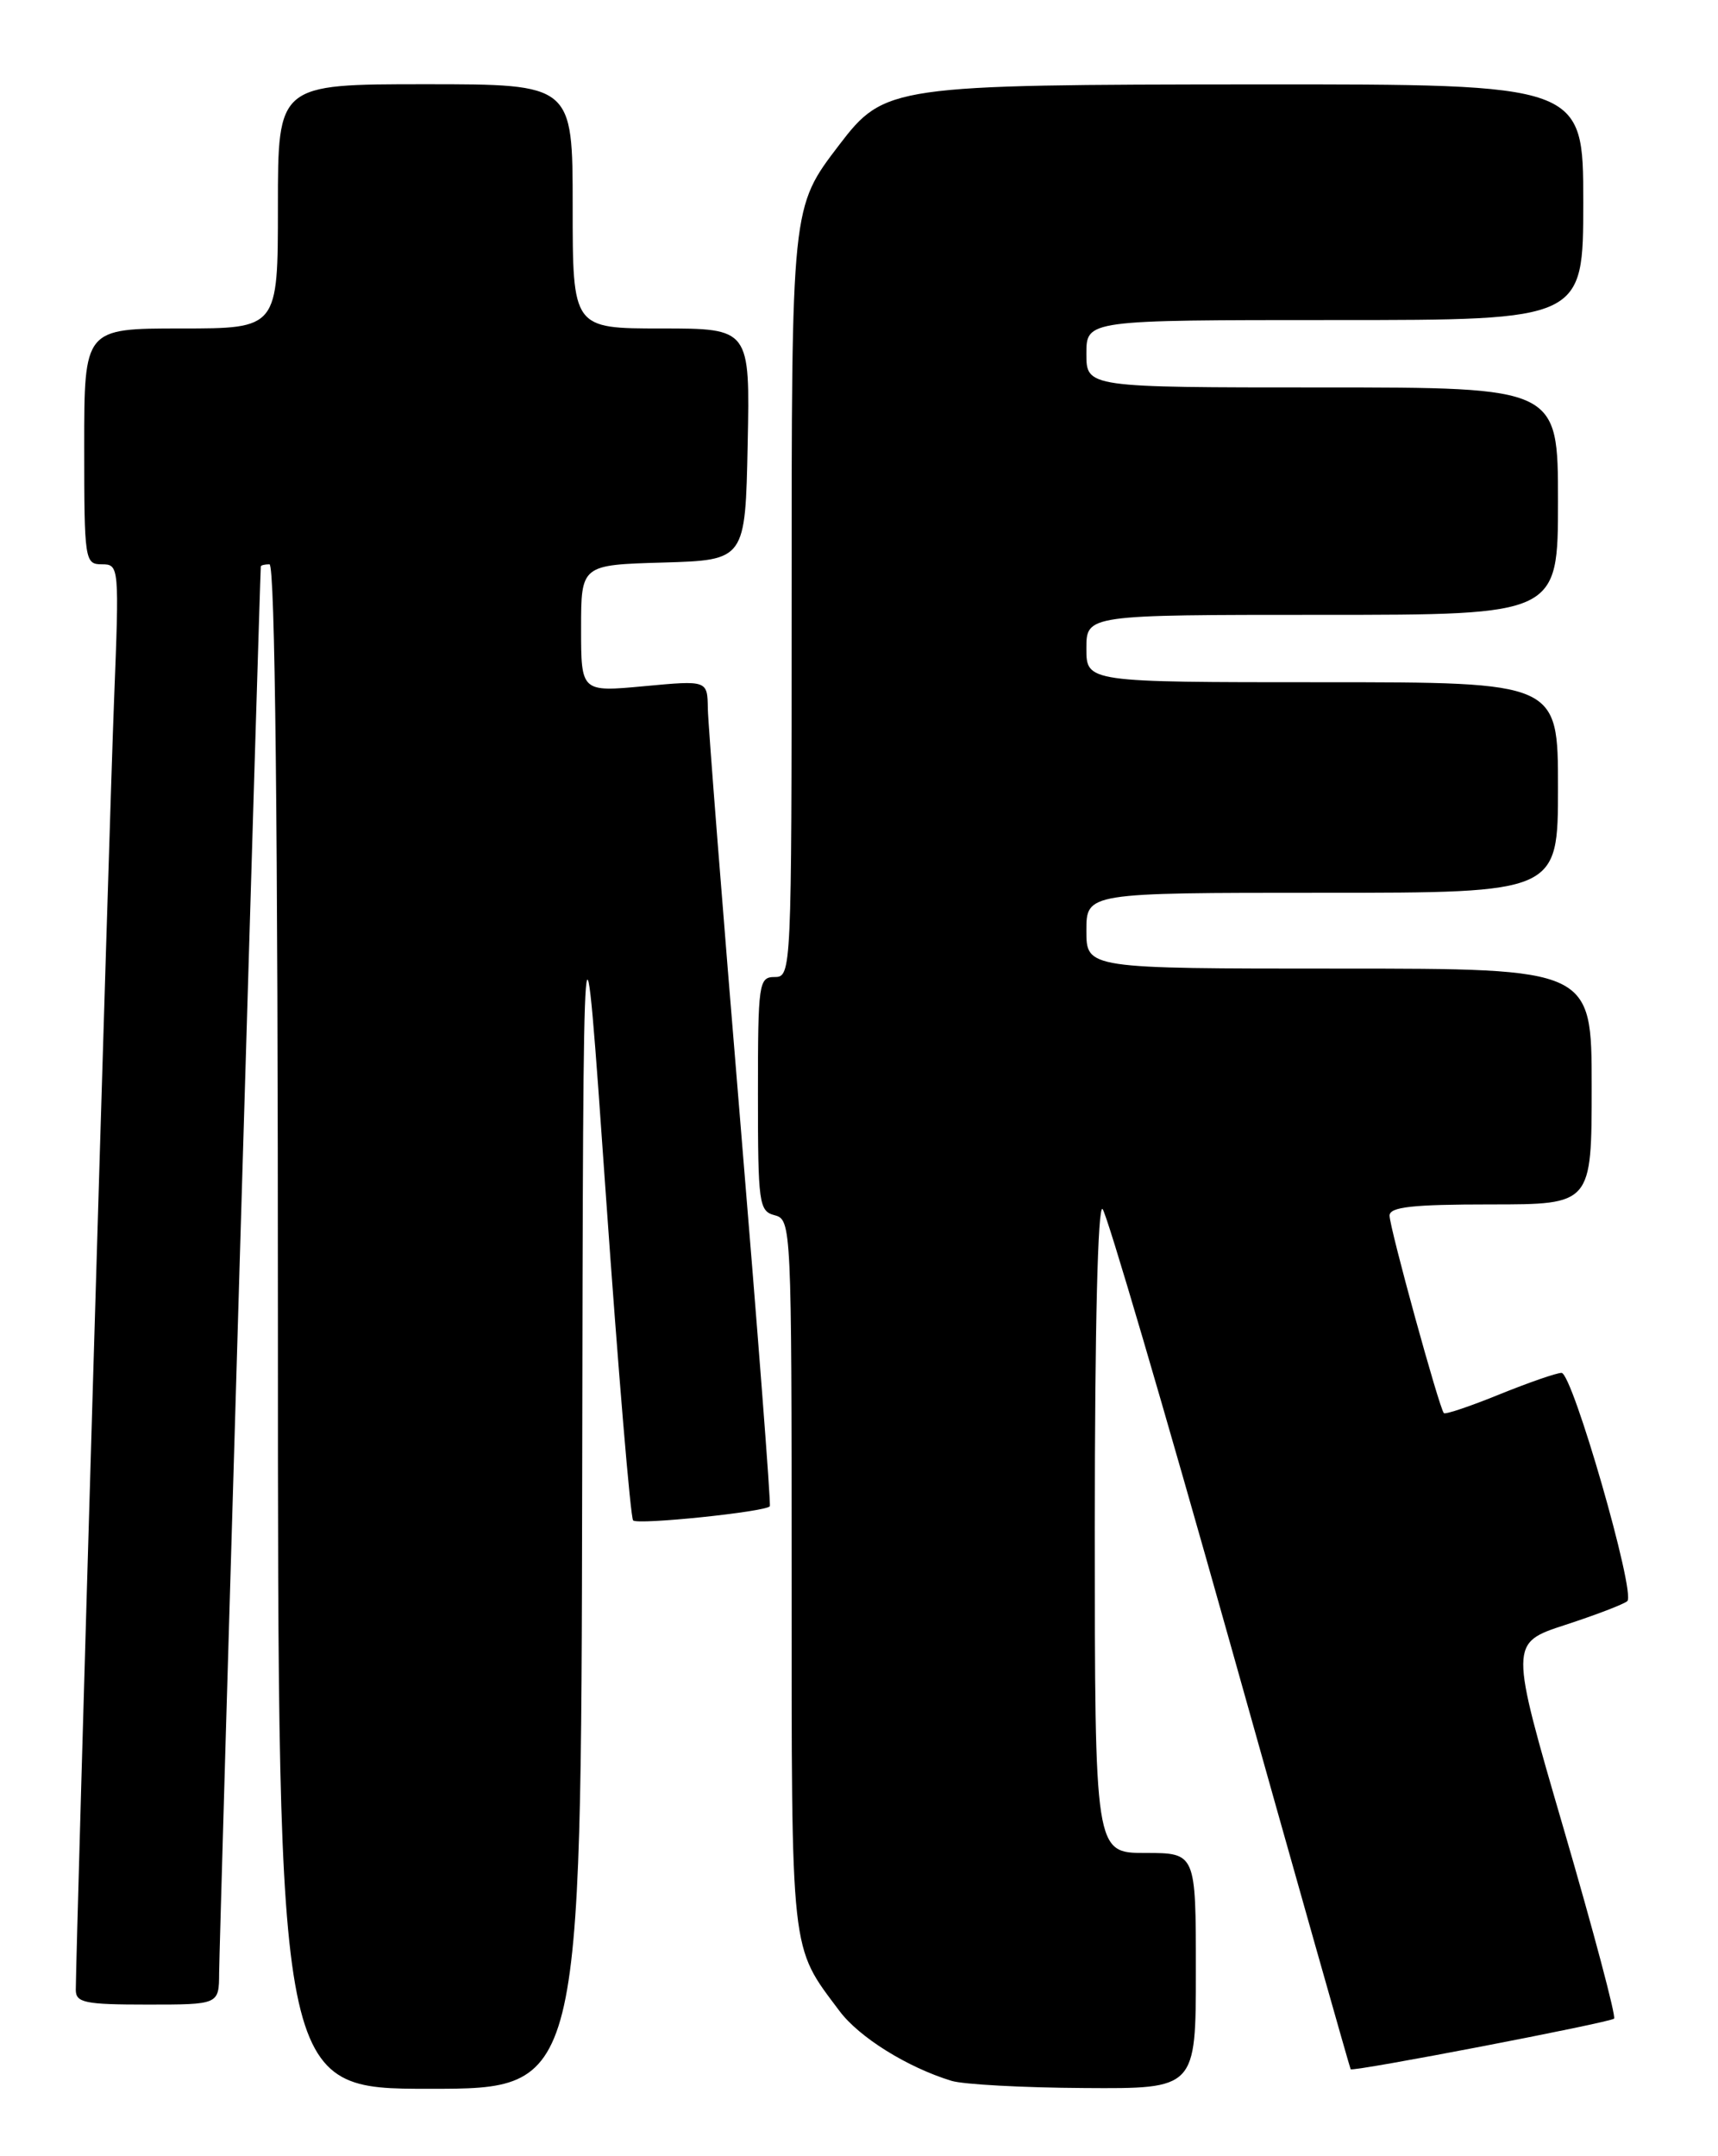 <?xml version="1.0" encoding="UTF-8" standalone="no"?>
<!DOCTYPE svg PUBLIC "-//W3C//DTD SVG 1.1//EN" "http://www.w3.org/Graphics/SVG/1.1/DTD/svg11.dtd" >
<svg xmlns="http://www.w3.org/2000/svg" xmlns:xlink="http://www.w3.org/1999/xlink" version="1.1" viewBox="0 0 204 256">
 <g >
 <path fill="currentColor"
d=" M 69.13 175.75 C 69.25 103.50 69.25 103.50 71.93 141.72 C 73.41 162.75 74.87 180.21 75.18 180.52 C 75.74 181.07 90.91 179.50 91.41 178.84 C 91.56 178.65 89.97 158.03 87.89 133.00 C 85.81 107.97 84.08 85.98 84.05 84.13 C 84.00 80.77 84.00 80.77 76.50 81.47 C 69.00 82.17 69.00 82.17 69.00 74.62 C 69.00 67.07 69.00 67.07 78.75 66.79 C 88.50 66.50 88.50 66.50 88.78 52.75 C 89.06 39.00 89.06 39.00 78.53 39.00 C 68.00 39.00 68.00 39.00 68.00 24.50 C 68.00 10.00 68.00 10.00 50.50 10.00 C 33.00 10.00 33.00 10.00 33.00 24.50 C 33.00 39.00 33.00 39.00 21.50 39.00 C 10.00 39.00 10.00 39.00 10.00 53.00 C 10.00 66.53 10.07 67.00 12.09 67.00 C 14.15 67.00 14.17 67.23 13.54 83.25 C 12.99 97.16 9.02 231.26 9.00 236.25 C 9.00 237.78 10.07 238.00 17.50 238.00 C 26.00 238.00 26.00 238.00 26.02 234.25 C 26.03 231.20 30.87 68.09 30.97 67.25 C 30.99 67.11 31.45 67.00 32.00 67.00 C 32.66 67.00 33.00 97.83 33.00 157.50 C 33.00 248.00 33.00 248.00 51.00 248.00 C 69.00 248.00 69.00 248.00 69.13 175.75 Z  M 142.00 234.00 C 142.00 220.00 142.00 220.00 136.00 220.00 C 130.00 220.00 130.00 220.00 130.00 181.30 C 130.00 157.62 130.36 142.97 130.92 143.55 C 131.43 144.07 138.23 167.22 146.04 195.00 C 153.84 222.78 160.30 245.58 160.38 245.68 C 160.65 246.01 191.20 240.13 191.66 239.67 C 191.91 239.42 189.22 229.29 185.68 217.15 C 179.24 195.08 179.24 195.08 185.87 192.92 C 189.52 191.73 192.83 190.46 193.23 190.10 C 194.26 189.17 186.72 163.00 185.42 163.00 C 184.83 163.00 181.52 164.15 178.06 165.55 C 174.60 166.96 171.63 167.96 171.45 167.78 C 170.91 167.24 165.00 145.75 165.00 144.33 C 165.00 143.30 167.70 143.00 177.00 143.00 C 189.00 143.00 189.00 143.00 189.00 129.00 C 189.00 115.00 189.00 115.00 159.00 115.00 C 129.00 115.00 129.00 115.00 129.00 110.50 C 129.00 106.00 129.00 106.00 157.00 106.00 C 185.00 106.00 185.00 106.00 185.00 93.50 C 185.00 81.00 185.00 81.00 157.00 81.00 C 129.00 81.00 129.00 81.00 129.00 77.00 C 129.00 73.00 129.00 73.00 157.00 73.00 C 185.00 73.00 185.00 73.00 185.00 59.50 C 185.00 46.00 185.00 46.00 157.00 46.00 C 129.00 46.00 129.00 46.00 129.00 42.00 C 129.00 38.00 129.00 38.00 158.50 38.00 C 188.00 38.00 188.00 38.00 188.00 24.00 C 188.00 10.00 188.00 10.00 149.25 10.02 C 105.89 10.05 105.02 10.17 99.66 17.19 C 93.95 24.69 94.00 24.21 94.00 71.97 C 94.00 115.33 93.97 116.00 92.00 116.00 C 90.10 116.00 90.00 116.67 90.00 129.88 C 90.00 142.93 90.12 143.80 92.00 144.29 C 93.96 144.80 94.00 145.65 94.00 186.96 C 94.00 232.67 93.81 230.92 99.68 238.76 C 102.02 241.89 107.75 245.46 113.00 247.06 C 114.38 247.48 121.46 247.87 128.75 247.91 C 142.00 248.00 142.00 248.00 142.00 234.00 Z "/>
</g>
</svg>